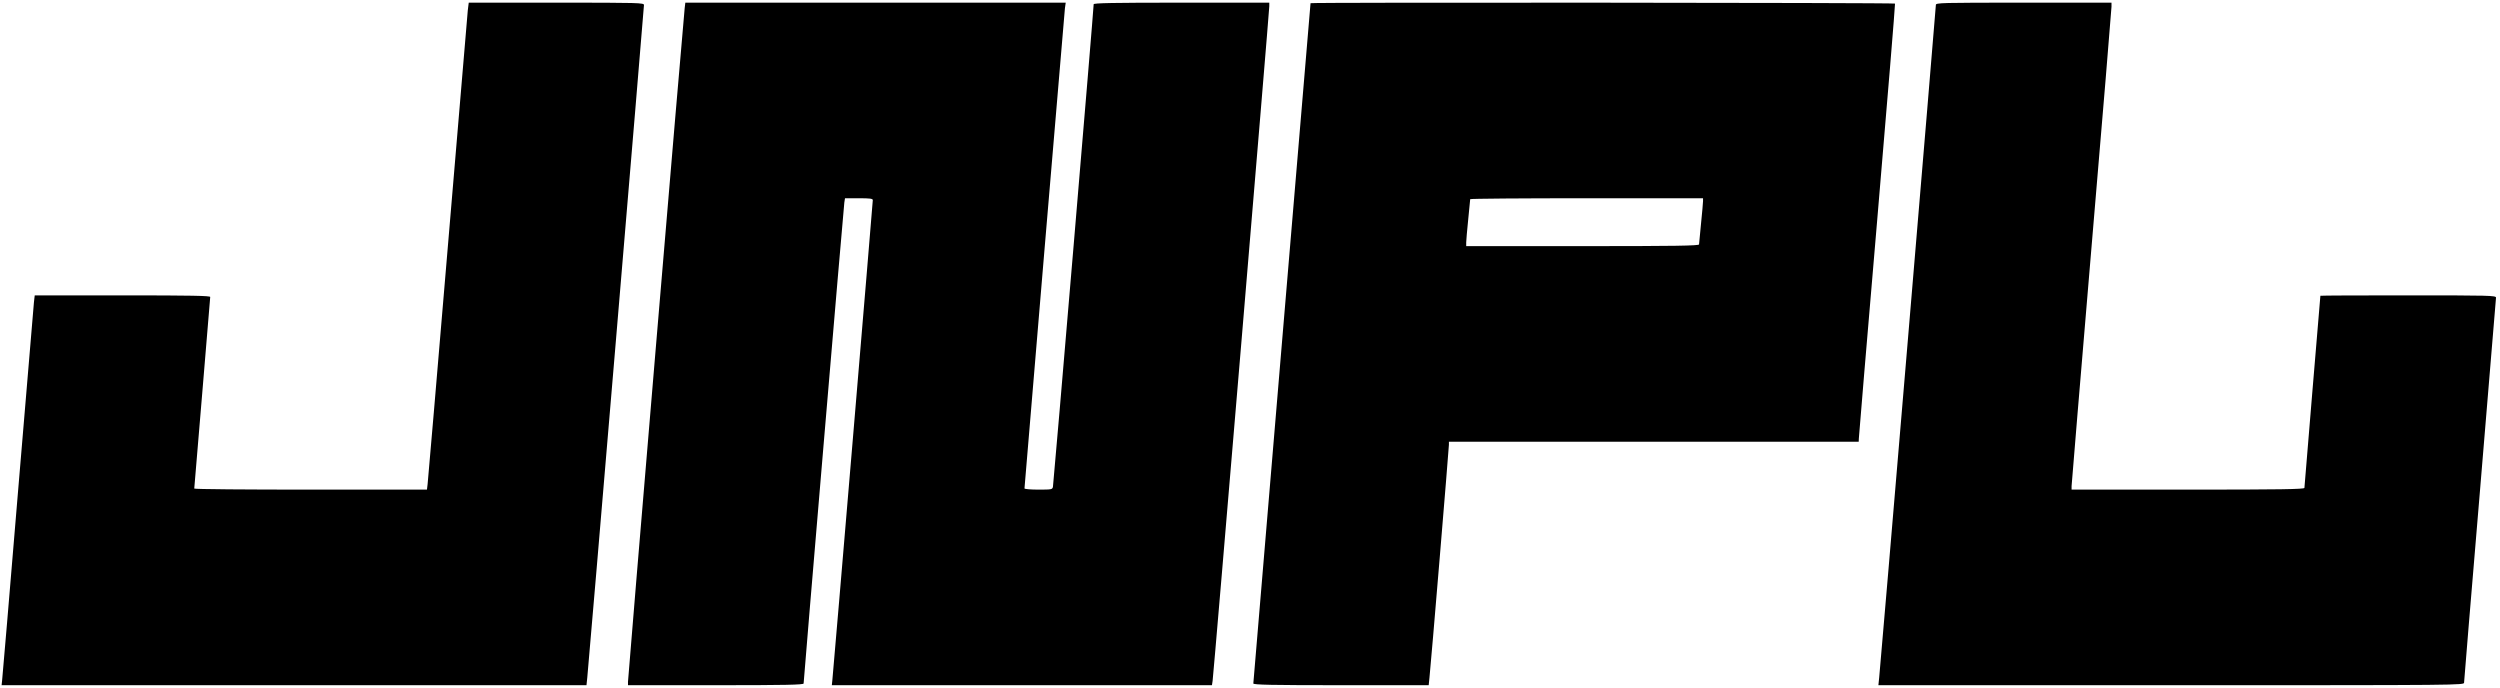 <?xml version="1.0" standalone="no"?>
<!DOCTYPE svg PUBLIC "-//W3C//DTD SVG 20010904//EN"
 "http://www.w3.org/TR/2001/REC-SVG-20010904/DTD/svg10.dtd">
<svg version="1.0" xmlns="http://www.w3.org/2000/svg"
 width="1879pt" height="517pt" viewBox="0 0 1879 517"
 preserveAspectRatio="xMidYMid meet">

<g transform="translate(0,517) scale(0.1,-0.1)"
fill="#000000" stroke="none">
<path d="M3516 5093 c-3 -32 -71 -836 -151 -1788 -80 -952 -148 -1749 -151
-1773 l-5 -42 -875 0 c-481 0 -874 3 -874 8 0 4 27 327 60 717 33 391 60 716
60 723 0 9 -139 12 -659 12 l-660 0 -6 -52 c-3 -29 -57 -672 -120 -1428 -63
-756 -116 -1392 -119 -1412 l-4 -38 2198 0 2198 0 6 58 c9 76 426 5031 426
5054 0 17 -30 18 -659 18 l-658 0 -7 -57z"/>
<path d="M5146 5108 c-8 -58 -426 -5029 -426 -5062 l0 -26 660 0 c521 0 660 3
660 13 0 27 301 3584 306 3615 l5 32 104 0 c85 0 105 -3 105 -14 0 -19 -298
-3559 -304 -3608 l-4 -38 1428 0 1429 0 5 33 c7 42 426 5033 426 5070 l0 27
-660 0 c-521 0 -660 -3 -660 -12 1 -27 -301 -3604 -306 -3626 -4 -21 -9 -22
-109 -22 -58 0 -105 4 -105 9 0 17 300 3567 304 3609 l6 42 -1430 0 -1429 0
-5 -42z"/>
<path d="M9850 5146 c0 -3 -97 -1151 -215 -2553 -118 -1401 -215 -2554 -215
-2560 0 -10 138 -13 659 -13 l659 0 6 58 c10 87 146 1724 146 1749 l0 23 1540
0 1540 0 1 23 c0 12 62 751 138 1642 76 891 136 1623 134 1628 -4 7 -4393 10
-4393 3z m2950 -1488 c0 -13 -7 -88 -15 -168 -8 -80 -15 -151 -15 -157 0 -10
-182 -13 -875 -13 l-875 0 0 28 c0 15 7 92 15 172 8 80 15 148 15 153 0 4 394
7 875 7 l875 0 0 -22z"/>
<path d="M14550 5133 c0 -23 -417 -4980 -426 -5055 l-6 -58 2201 0 c2200 0
2201 0 2201 20 0 11 54 663 120 1448 66 786 120 1436 120 1445 0 16 -48 17
-660 17 -363 0 -660 -1 -660 -3 0 -1 -27 -324 -60 -717 -33 -393 -60 -721 -60
-727 0 -10 -182 -13 -875 -13 l-875 0 0 26 c0 14 68 824 150 1799 83 975 150
1787 150 1804 l0 31 -660 0 c-622 0 -660 -1 -660 -17z"/>
</g>
</svg>
